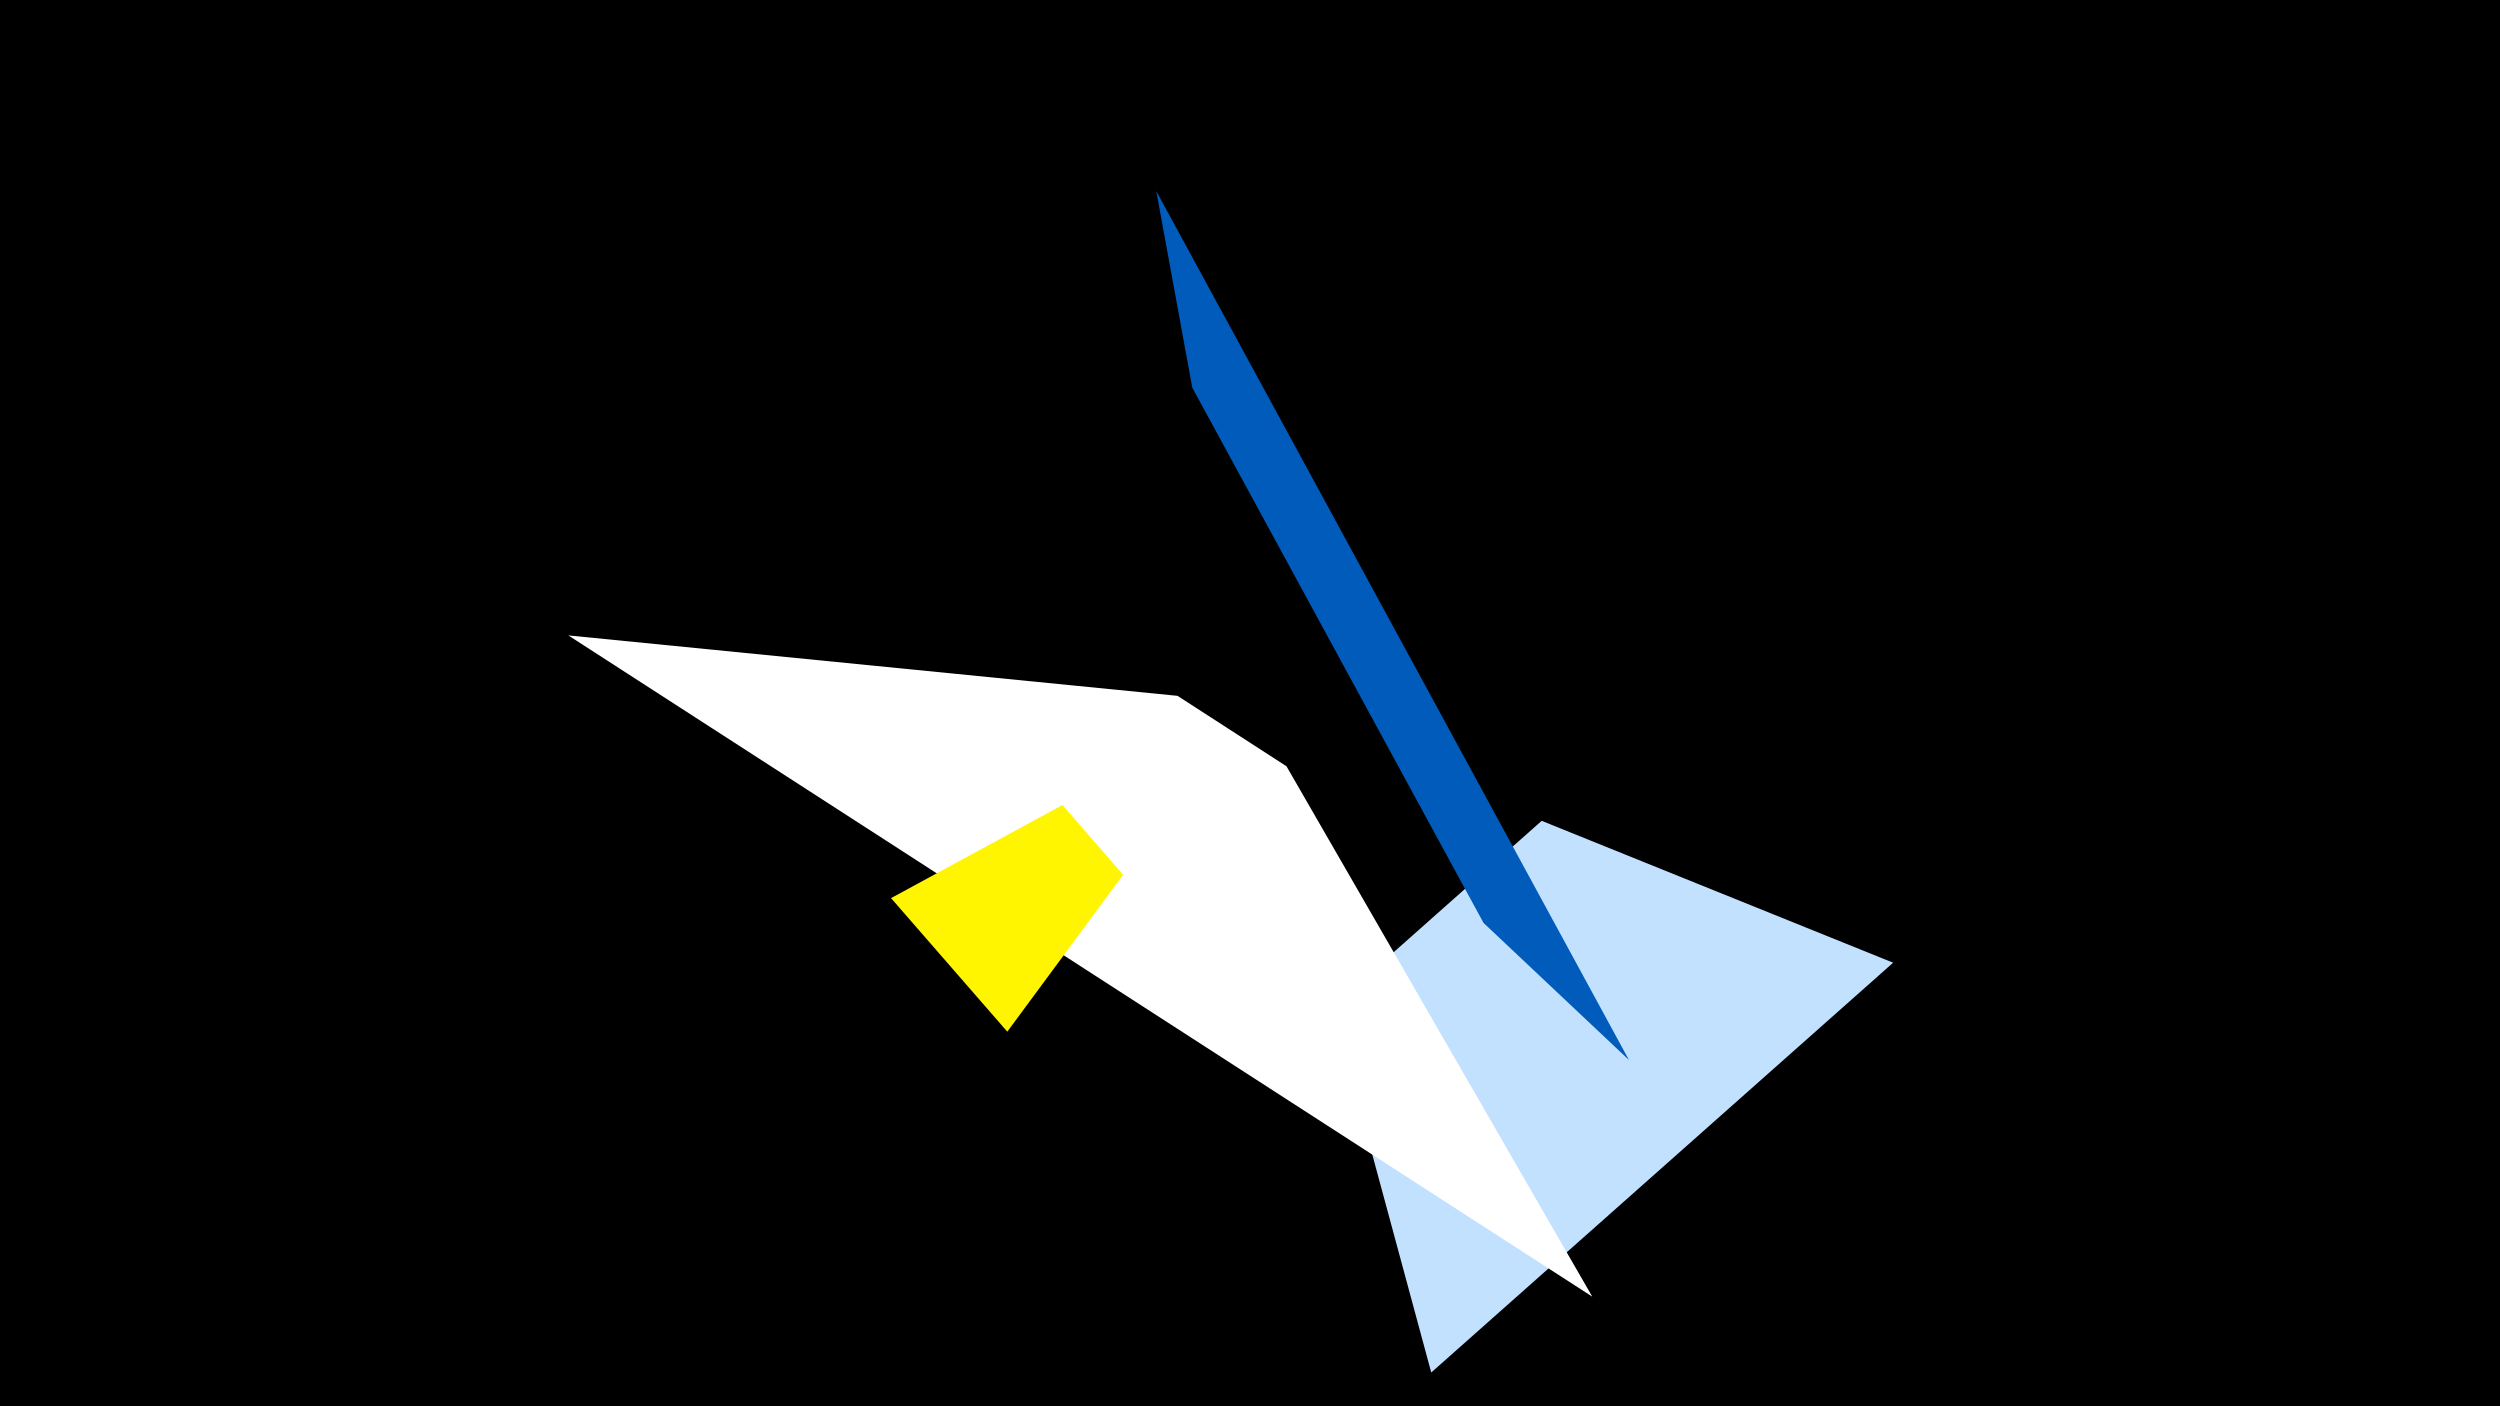 <svg width="1200" height="675" viewBox="-500 -500 1200 675" xmlns="http://www.w3.org/2000/svg"><title>19289</title><path d="M-500-500h1200v675h-1200z" fill="#000"/><path d="M408.7-37.9l-221.7 196.7-47.5-175.6 100.5-89.2z" fill="#c2e1ff"/><path d="M264.3 122.4l-491.5-317.4 292.4 29 52.3 33.8z" fill="#fff"/><path d="M55-408.3l226.9 417.1-69.8-65.8-139.8-256.9z" fill="#005bbb"/><path d="M-16.5-4.8l-55.8-64.1 82.3-44.7 29.1 33.5z" fill="#fff500"/></svg>